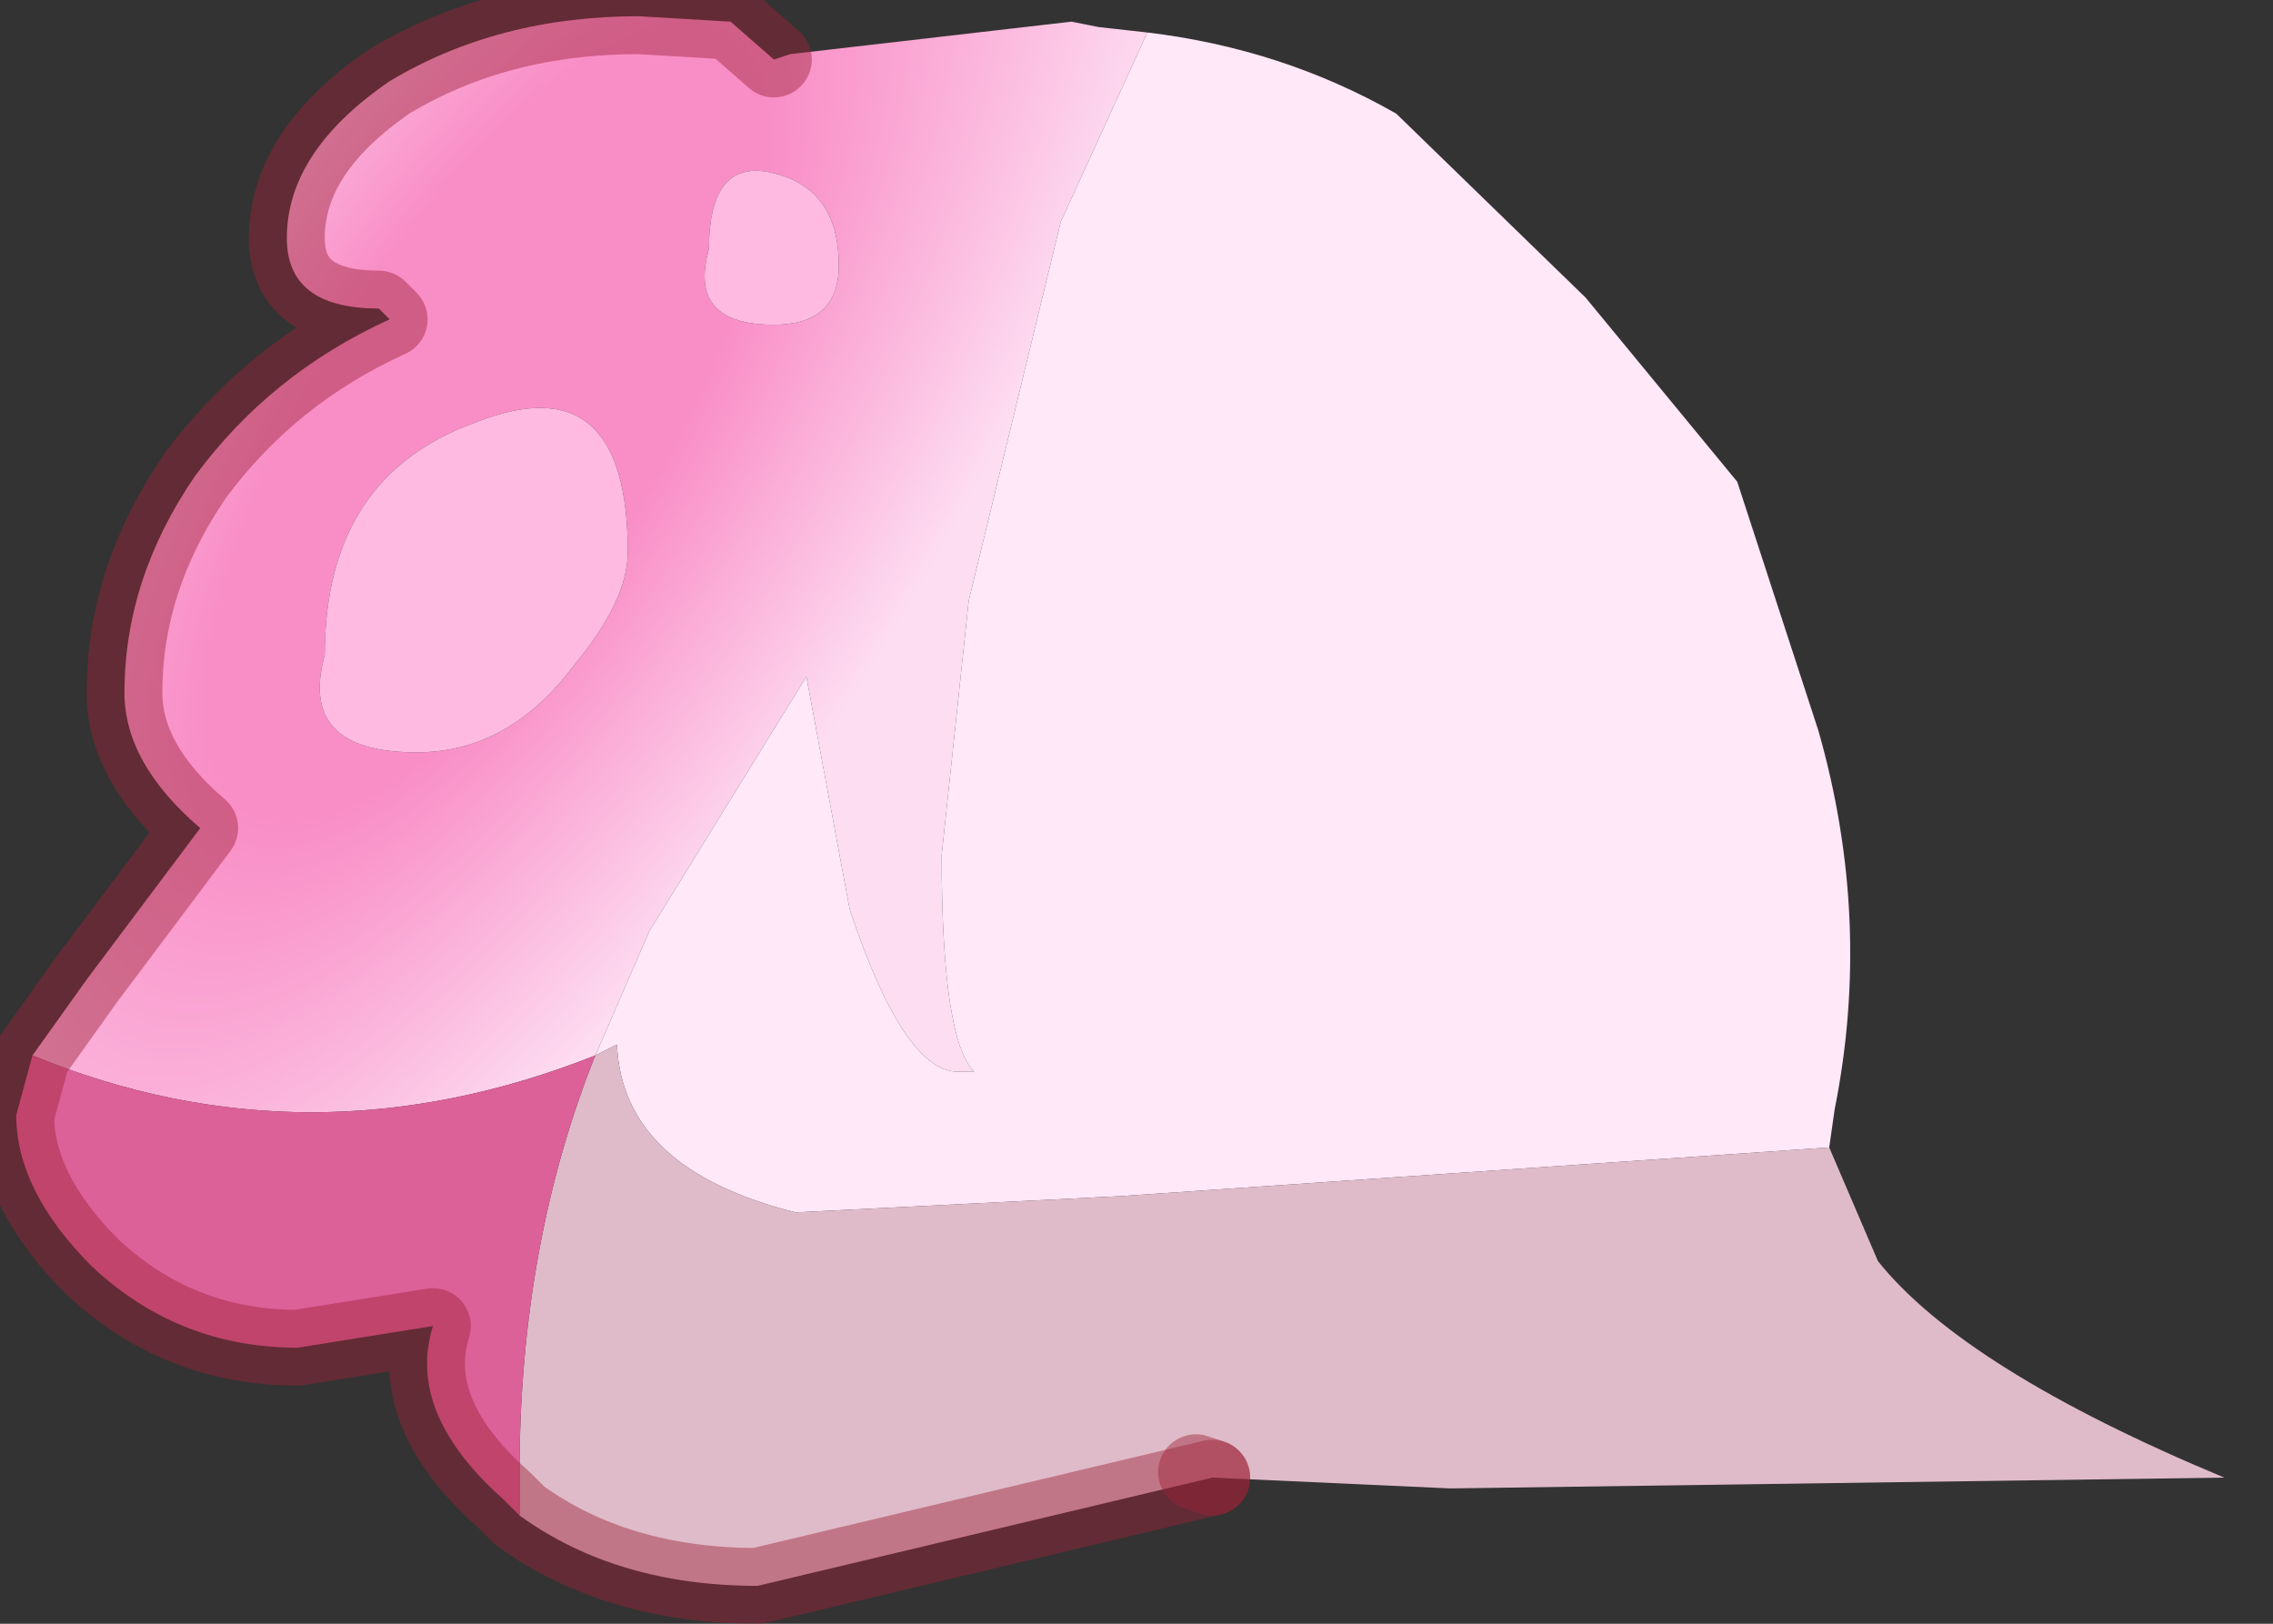 <?xml version="1.0" encoding="utf-8"?>
<svg version="1.1" id="Layer_1"
xmlns="http://www.w3.org/2000/svg"
xmlns:xlink="http://www.w3.org/1999/xlink"
width="21px" height="15px"
xml:space="preserve">
<rect width="100%" height="100%" fill="#333333" stroke="none"/>
<g id="PathID_5754" transform="matrix(1, 0, 0, 1, 10, 7.05)">
<radialGradient
id="RadialGradID_1408" gradientUnits="userSpaceOnUse" gradientTransform="matrix(0.007, 0.004, -0.011, 0.018, -5.5, -3.15)" spreadMethod ="pad" cx="0" cy="0" r="819.2" fx="0" fy="0" >
<stop  offset="0.243"  style="stop-color:#F98EC6;stop-opacity:1" />
<stop  offset="0.639"  style="stop-color:#FDDDF2;stop-opacity:1" />
</radialGradient>
<path style="fill:url(#RadialGradID_1408) " d="M-9.7 2.7L-9.2 2L-8.15 0.6Q-8.85 0 -8.85 -0.65Q-8.85 -1.7 -8.2 -2.65Q-7.5 -3.6 -6.4 -4.1L-6.5 -4.2Q-7.35 -4.2 -7.35 -4.85Q-7.35 -5.65 -6.4 -6.3Q-5.4 -6.9 -4.1 -6.9L-3.25 -6.85L-2.85 -6.5L-2.7 -6.55L-0.1 -6.85L0.15 -6.8L0.6 -6.75L-0.2 -5L-1.05 -1.5L-1.3 0.85Q-1.3 2.55 -1 2.85L-1.15 2.85Q-1.65 2.85 -2.15 1.35L-2.55 -0.8L-4 1.55L-4.5 2.7Q-7.15 3.75 -9.7 2.7M-6.15 -0.1Q-5.3 -0.1 -4.7 -0.9Q-4.2 -1.5 -4.2 -1.95Q-4.2 -3.7 -5.6 -3.15Q-7 -2.65 -7 -1Q-7.25 -0.1 -6.15 -0.1M-2.25 -4.6Q-2.25 -5.3 -2.85 -5.45Q-3.45 -5.6 -3.45 -4.75Q-3.65 -4.05 -2.85 -4.05Q-2.25 -4.05 -2.25 -4.6" />
<path style="fill:#FFE8F8;fill-opacity:1" d="M0.35 4L-2.65 4.15Q-4.25 3.75 -4.3 2.6L-4.5 2.7L-4 1.55L-2.55 -0.8L-2.15 1.35Q-1.65 2.85 -1.15 2.85L-1 2.85Q-1.3 2.55 -1.3 0.85L-1.05 -1.5L-0.2 -5L0.6 -6.75Q1.85 -6.6 2.9 -6L4.65 -4.3L6.05 -2.6L6.8 -0.3Q7.3 1.45 6.95 3.2L6.9 3.55L0.35 4" />
<path style="fill:#DFBBC9;fill-opacity:1" d="M-5.2 6.55Q-5.2 4.45 -4.5 2.7L-4.3 2.6Q-4.25 3.75 -2.65 4.15L0.35 4L6.9 3.55L7.35 4.6Q8.15 5.6 10.55 6.6L3.4 6.7L1.2 6.6L-3 7.6Q-4.3 7.6 -5.2 6.95L-5.2 6.55M1.2 6.6L1.05 6.55L1.2 6.6" />
<path style="fill:#FEBAE1;fill-opacity:1" d="M-7 -1Q-7 -2.65 -5.6 -3.15Q-4.2 -3.7 -4.2 -1.95Q-4.2 -1.5 -4.7 -0.9Q-5.3 -0.1 -6.15 -0.1Q-7.25 -0.1 -7 -1M-2.85 -4.05Q-3.65 -4.05 -3.45 -4.75Q-3.45 -5.6 -2.85 -5.45Q-2.25 -5.3 -2.25 -4.6Q-2.25 -4.05 -2.85 -4.05" />
<path style="fill:#DC6198;fill-opacity:1" d="M-4.5 2.7Q-5.2 4.45 -5.2 6.55L-5.2 6.95L-5.35 6.8Q-6.25 6 -6 5.2L-7.25 5.4Q-8.35 5.4 -9.15 4.65Q-9.85 3.95 -9.85 3.25L-9.7 2.7Q-7.15 3.75 -4.5 2.7" />
<path style="fill:none;stroke-width:0.7;stroke-linecap:round;stroke-linejoin:round;stroke-miterlimit:3;stroke:#9F2339;stroke-opacity:0.451" d="M1.2 6.6L-3 7.6Q-4.3 7.6 -5.2 6.95L-5.35 6.8Q-6.25 6 -6 5.2L-7.25 5.4Q-8.35 5.4 -9.15 4.65Q-9.85 3.95 -9.85 3.25L-9.7 2.7L-9.2 2L-8.15 0.6Q-8.85 0 -8.85 -0.65Q-8.85 -1.7 -8.2 -2.65Q-7.5 -3.6 -6.4 -4.1L-6.5 -4.2Q-7.35 -4.2 -7.35 -4.85Q-7.35 -5.65 -6.4 -6.3Q-5.4 -6.9 -4.1 -6.9L-3.25 -6.85L-2.85 -6.5" />
<path style="fill:none;stroke-width:0.7;stroke-linecap:round;stroke-linejoin:round;stroke-miterlimit:3;stroke:#9F2339;stroke-opacity:0.451" d="M1.05 6.55L1.2 6.6" />
</g>
</svg>
